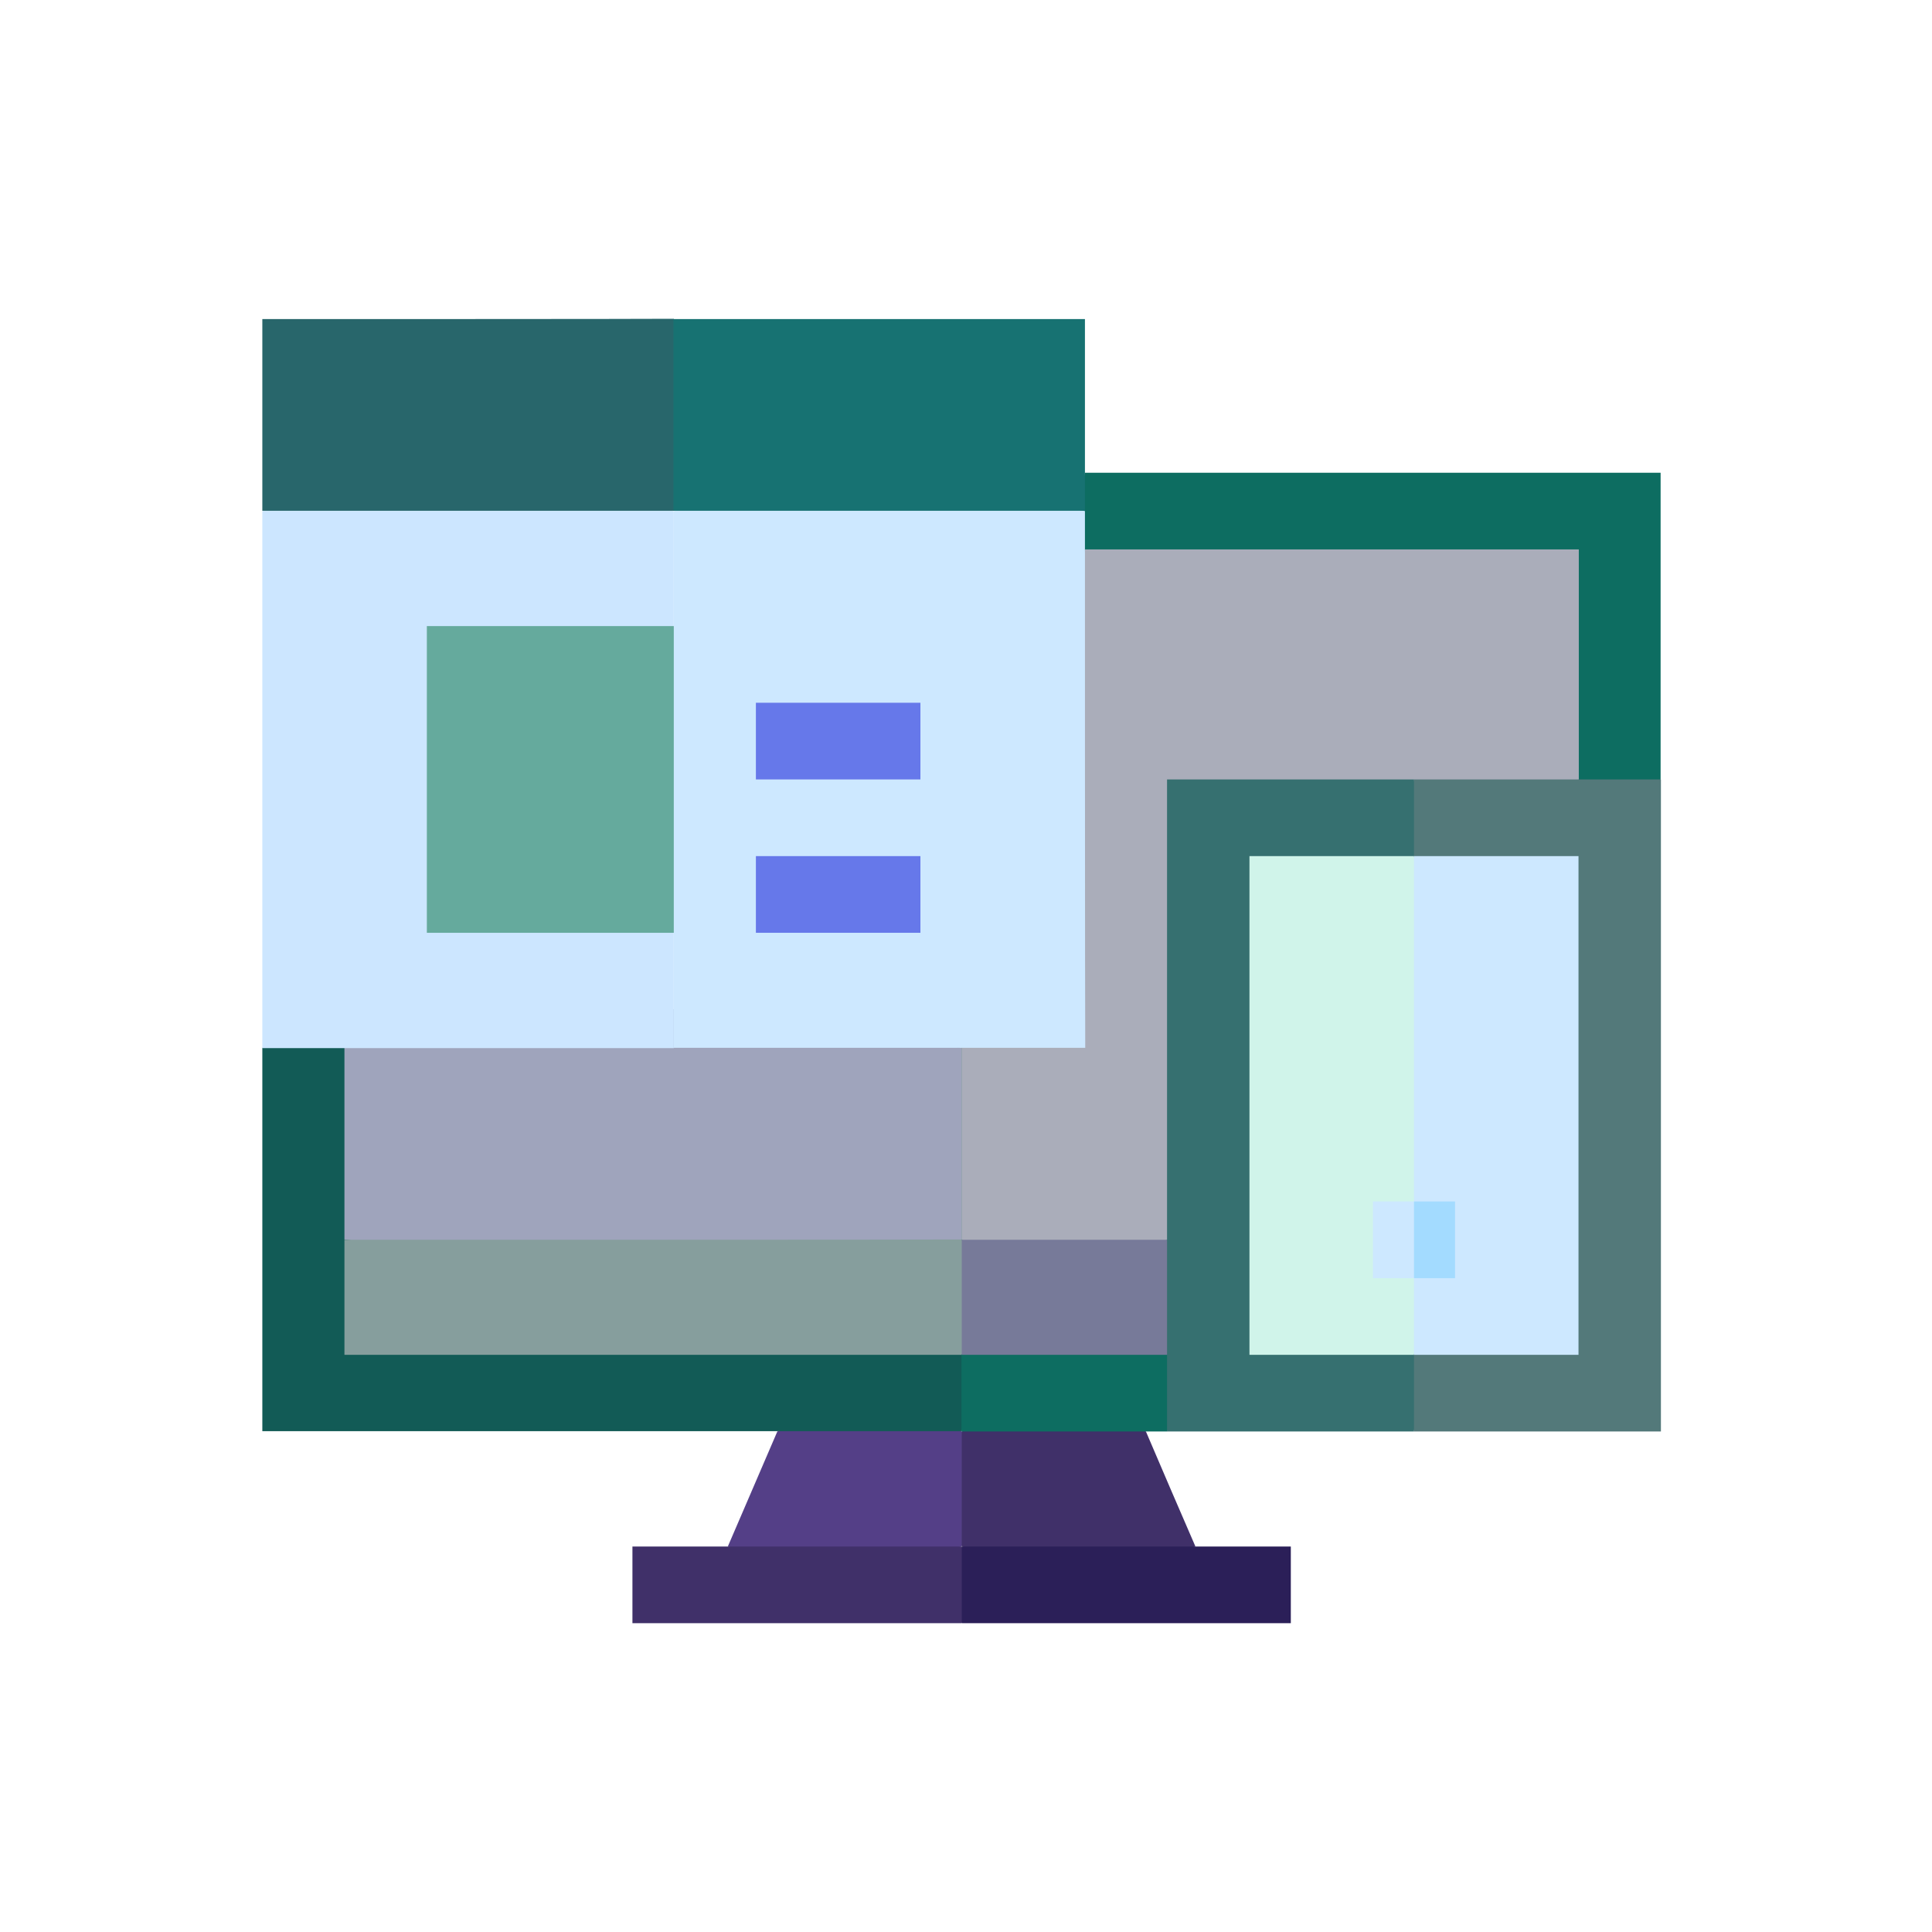 <svg xmlns="http://www.w3.org/2000/svg" enable-background="new 0 0 64 64" viewBox="0 0 64 64" id="ui-design"><path fill="#543f87" d="M25.75,47.42c-0.55,1.27-1.09,2.54-1.64,3.81l3.87,1.27l3.87-1.27l1.36-1.91l-1.36-1.91l-3.05-1.27
		L25.75,47.42z M25.75,47.42"></path><path fill="#403069" d="M37.96,47.42l-3.05-1.27l-3.05,1.27v3.81l3.87,1.27l3.87-1.27C39.05,49.96,38.5,48.69,37.96,47.42L37.96,47.42
		z M37.96,47.42"></path><path fill="#125b56" d="M8.69,34.71v12.7h23.17l1.36-6.35l-1.36-6.35l-9.54-1.27L8.69,34.71z M8.69,34.71"></path><path fill="#0d6d61" d="M55.02,15.66H35.94l-4.09,19.06v12.7h6.81l16.35-21.6V15.66z M55.02,15.66"></path><path fill="#9fa4bc" d="M11.41,34.71v6.35l10.22,1.27l10.22-1.27v-6.35l-9.54-1.27L11.41,34.71z M11.41,34.71"></path><path fill="#aaadba" d="M52.3,18.2H35.94l-4.09,16.52v6.35l2.73,1.27l4.09-1.27L52.3,25.82V18.2z M52.3,18.2"></path><path fill="#403069" d="M20.95,51.23v2.54h10.9l1.36-1.27l-1.36-1.27C30.54,51.23,22.28,51.23,20.95,51.23L20.95,51.23z M20.95,51.23"></path><path fill="#2b1f58" d="M42.76,51.23c-1.32,0-9.57,0-10.9,0v2.54h10.9C42.76,52.88,42.76,52.12,42.76,51.23L42.76,51.23z M42.76,51.23
		"></path><path fill="#869e9d" d="M11.41,41.07v3.81h20.44l1.36-1.91l-1.36-1.91C31.15,41.07,11.43,41.07,11.41,41.07L11.41,41.07z M11.41,41.07
		"></path><path fill="#777a99" d="M38.67,41.07c-0.46,0-6.35,0-6.81,0v3.81h6.81l1.36-1.27L38.67,41.07z M38.67,41.07"></path><path fill="#367070" d="M46.84,47.42c-0.99,0-7.18,0-8.18,0c0-0.61,0-20.99,0-21.6h8.18l1.36,10.8L46.84,47.42z M46.84,47.42"></path><path fill="#53797a" d="M55.02,47.42c-0.99,0-7.18,0-8.18,0c0-0.61,0-20.99,0-21.6h8.18V47.42z M55.02,47.42"></path><path fill="#d0f4ea" d="M41.39,44.88h5.45l1.36-8.26l-1.36-8.26c-0.66,0-4.79,0-5.45,0V44.88z M41.39,44.88"></path><path fill="#cde8ff" d="M46.84,44.88h5.45c0-0.92,0-15.6,0-16.52c-0.66,0-4.79,0-5.45,0V44.88z M46.84,44.88"></path><path fill="#cce6ff" d="M8.69,16.93v17.79h13.63c0-0.99,0-16.8,0-17.79l-6.81-1.27L8.69,16.93z M8.69,16.93"></path><path fill="#cde8ff" d="M35.94 16.93l-6.81-1.27-6.81 1.27v3.81l-1.36 5.08 1.36 5.08v3.81h13.63C35.94 33.73 35.94 17.91 35.94 16.93L35.94 16.93zM46.84 42.34c-.48 0-.89 0-1.36 0 0-.89 0-1.65 0-2.54h1.36l1.07 1.27L46.84 42.34zM46.84 42.34"></path><rect width="1.36" height="2.54" x="46.84" y="39.8" fill="#a3dbff"></rect><rect width="8.18" height="10.16" x="14.14" y="20.74" fill="#65aa9d"></rect><rect width="5.45" height="2.54" x="25.04" y="23.28" fill="#6678ea"></rect><rect width="5.45" height="2.54" x="25.04" y="28.36" fill="#6678ea"></rect><path fill="#28666b" d="M8.69,10.57v6.35h13.63l1.36-3.18l-1.36-3.18C21.39,10.57,9.61,10.57,8.69,10.57L8.69,10.57z M8.69,10.57"></path><path fill="#177272" d="M35.94,10.57c-0.92,0-12.71,0-13.63,0v6.35h13.63C35.94,15.22,35.94,11.57,35.94,10.57L35.94,10.57z
		 M35.94,10.57"></path></svg>